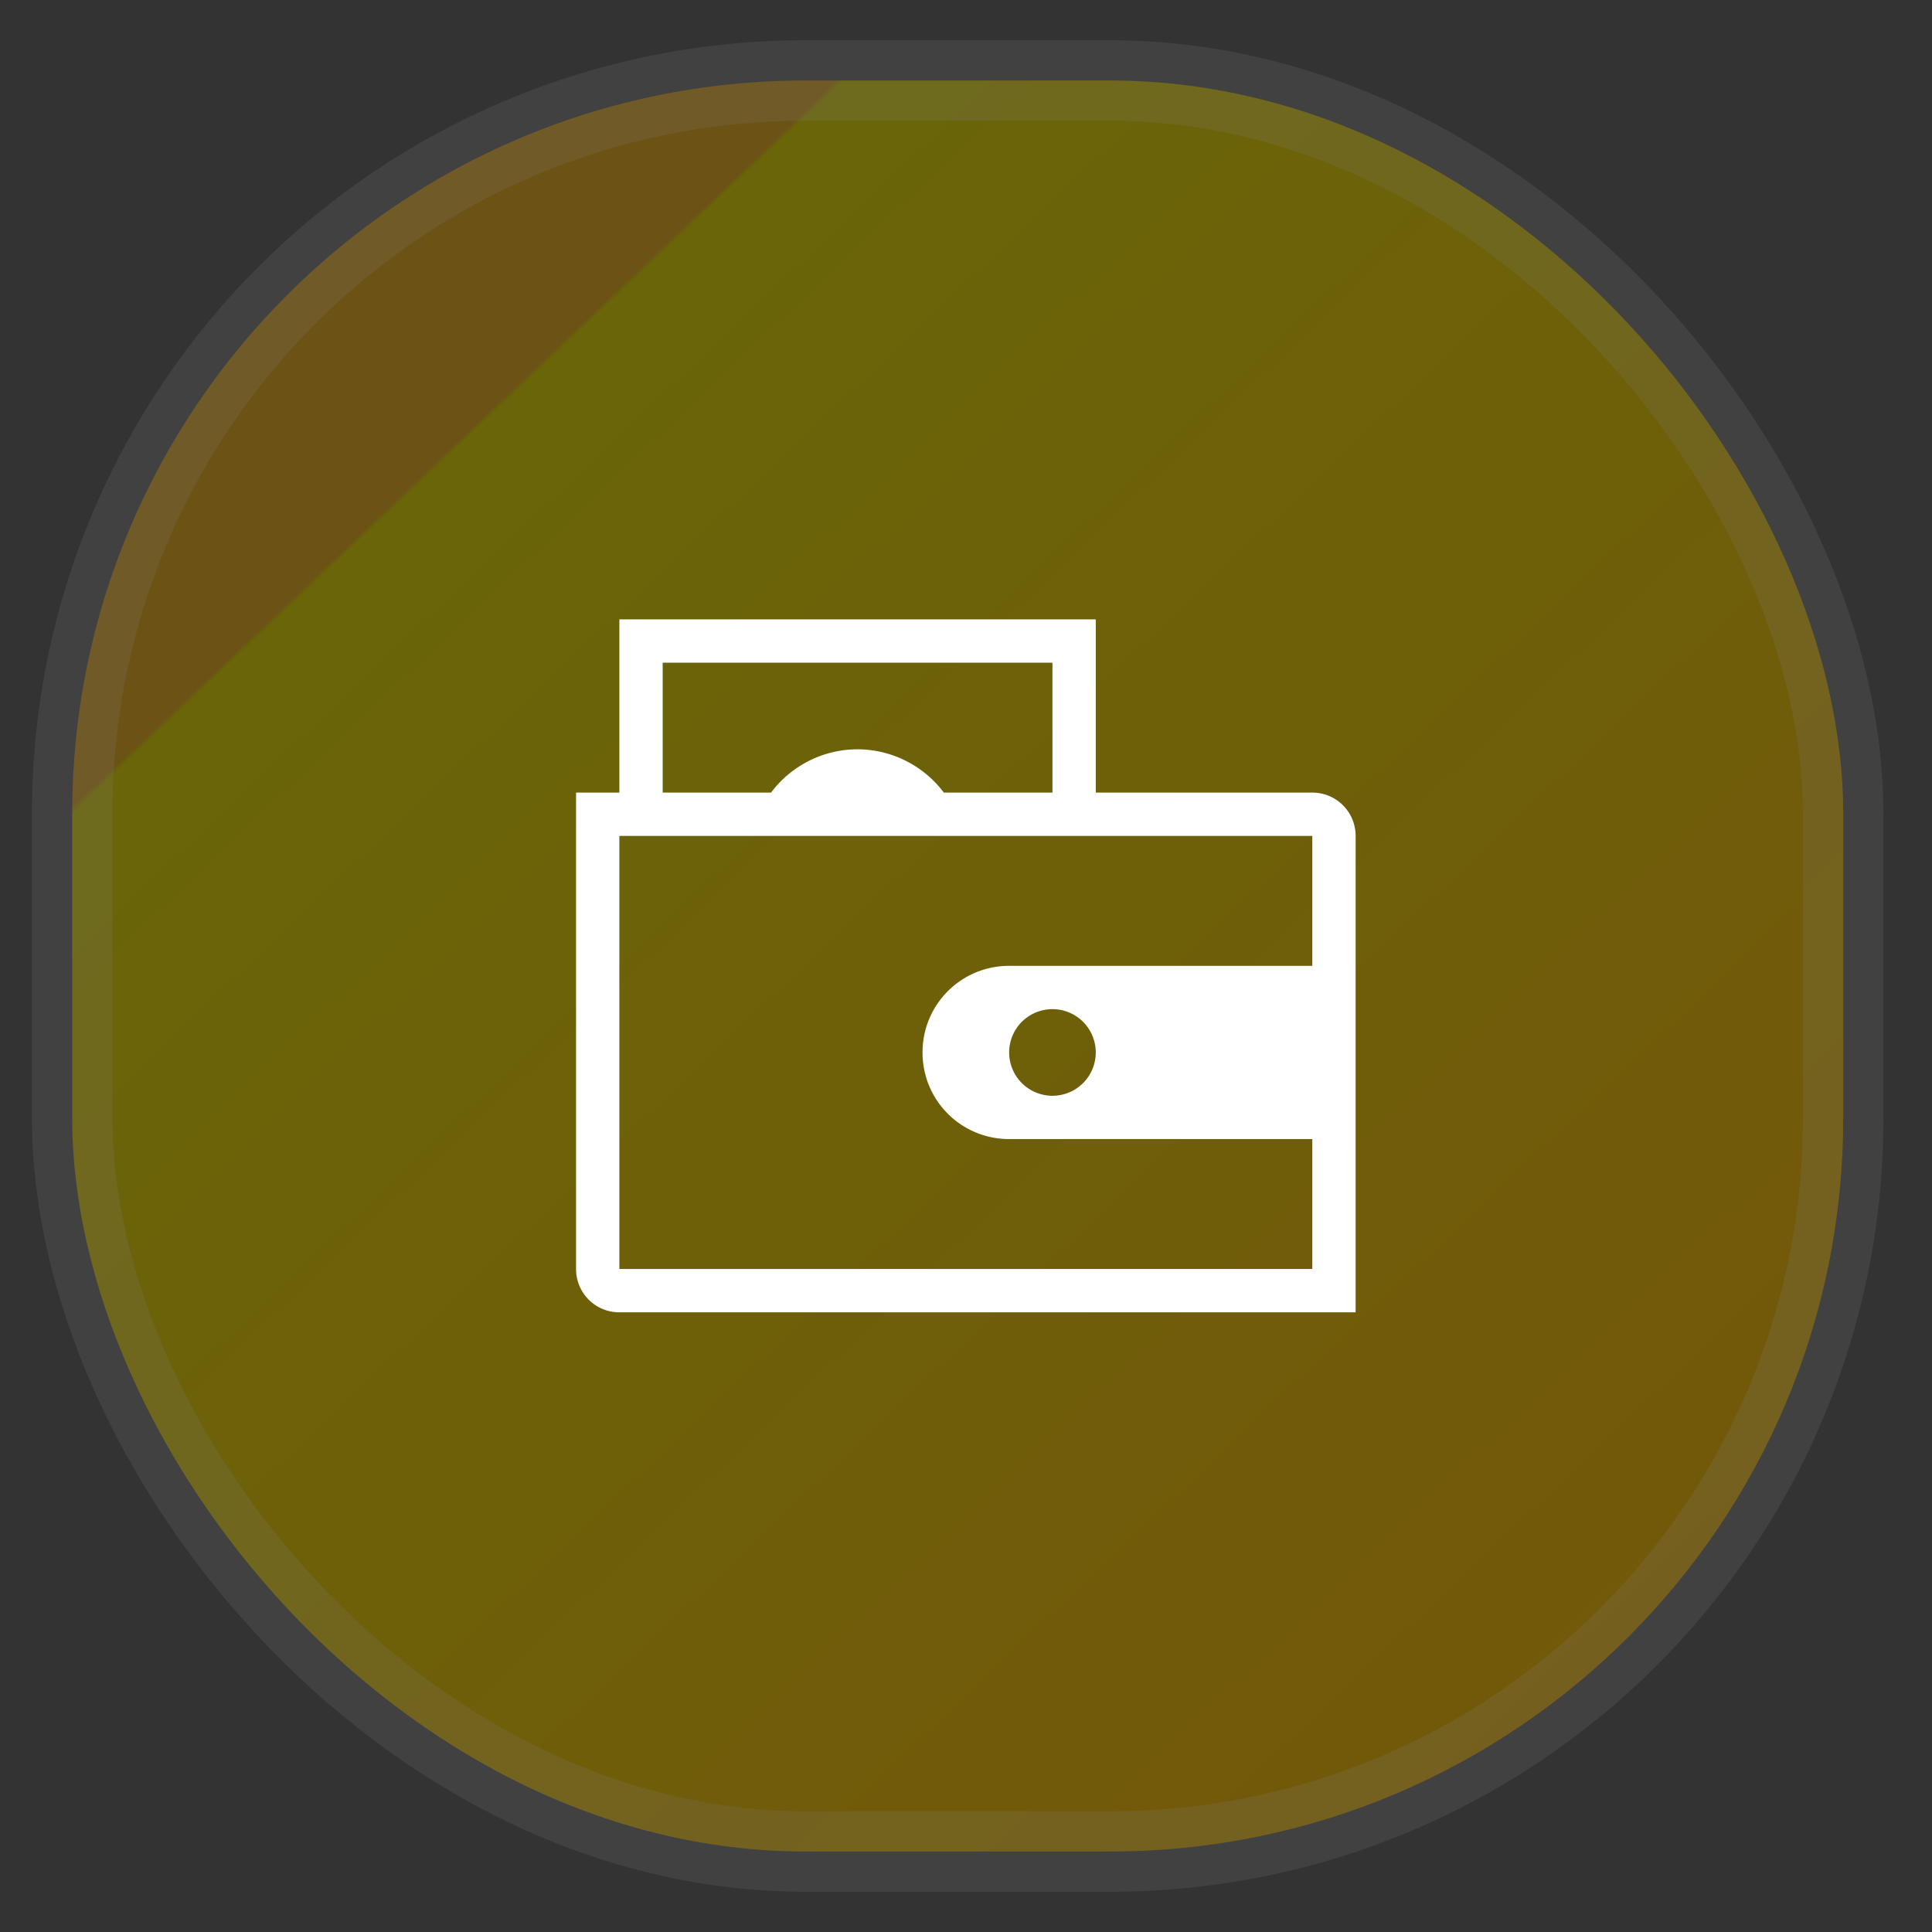 <svg width="24" height="24" fill="none" version="1.1" xmlns="http://www.w3.org/2000/svg">
 <rect width="100%" height="100%" fill="#333333" stroke="none"/>
 <rect x=".897" y="1" width="22" height="22" rx="9.106" fill="url(#a)" opacity=".9" stroke="#808080" stroke-opacity=".2" vector-effect="non-scaling-stroke" style="-inkscape-stroke:hairline;fill:url(#a)"/>
 <g transform="matrix(.538 0 0 .538 6.08 6.08)" fill="currentColor" style="fill:#ffffff">
  <path class="ColorScheme-Text" d="m3 3v4h-1v11c0 0.554 0.446 1 1 1h17v-11c0-0.554-0.446-1-1-1h-5v-4zm1 1h9v3h-2.508a2.5 2.5 0 0 0-1.992-1 2.5 2.5 0 0 0-1.998 1h-2.502zm-1 4h16v3h-7c-1.108 0-2 0.892-2 2s0.892 2 2 2h7v3h-16zm10 4a1 1 0 1 1 0 2 1 1 0 0 1 0-2" fill="currentColor" style="fill:#ffffff"/>
 </g>
 <defs>
  <linearGradient id="a" x1=".05" x2="1" y2="1" gradientTransform="matrix(22 0 0 22 -.103 0)" gradientUnits="userSpaceOnUse">
   <stop style="stop-color:#725511" offset=".233"/>
   <stop style="stop-color:#706b04" offset=".235"/>
   <stop style="stop-color:#7b5b06" offset="1"/>
  </linearGradient>
 </defs>
</svg>
